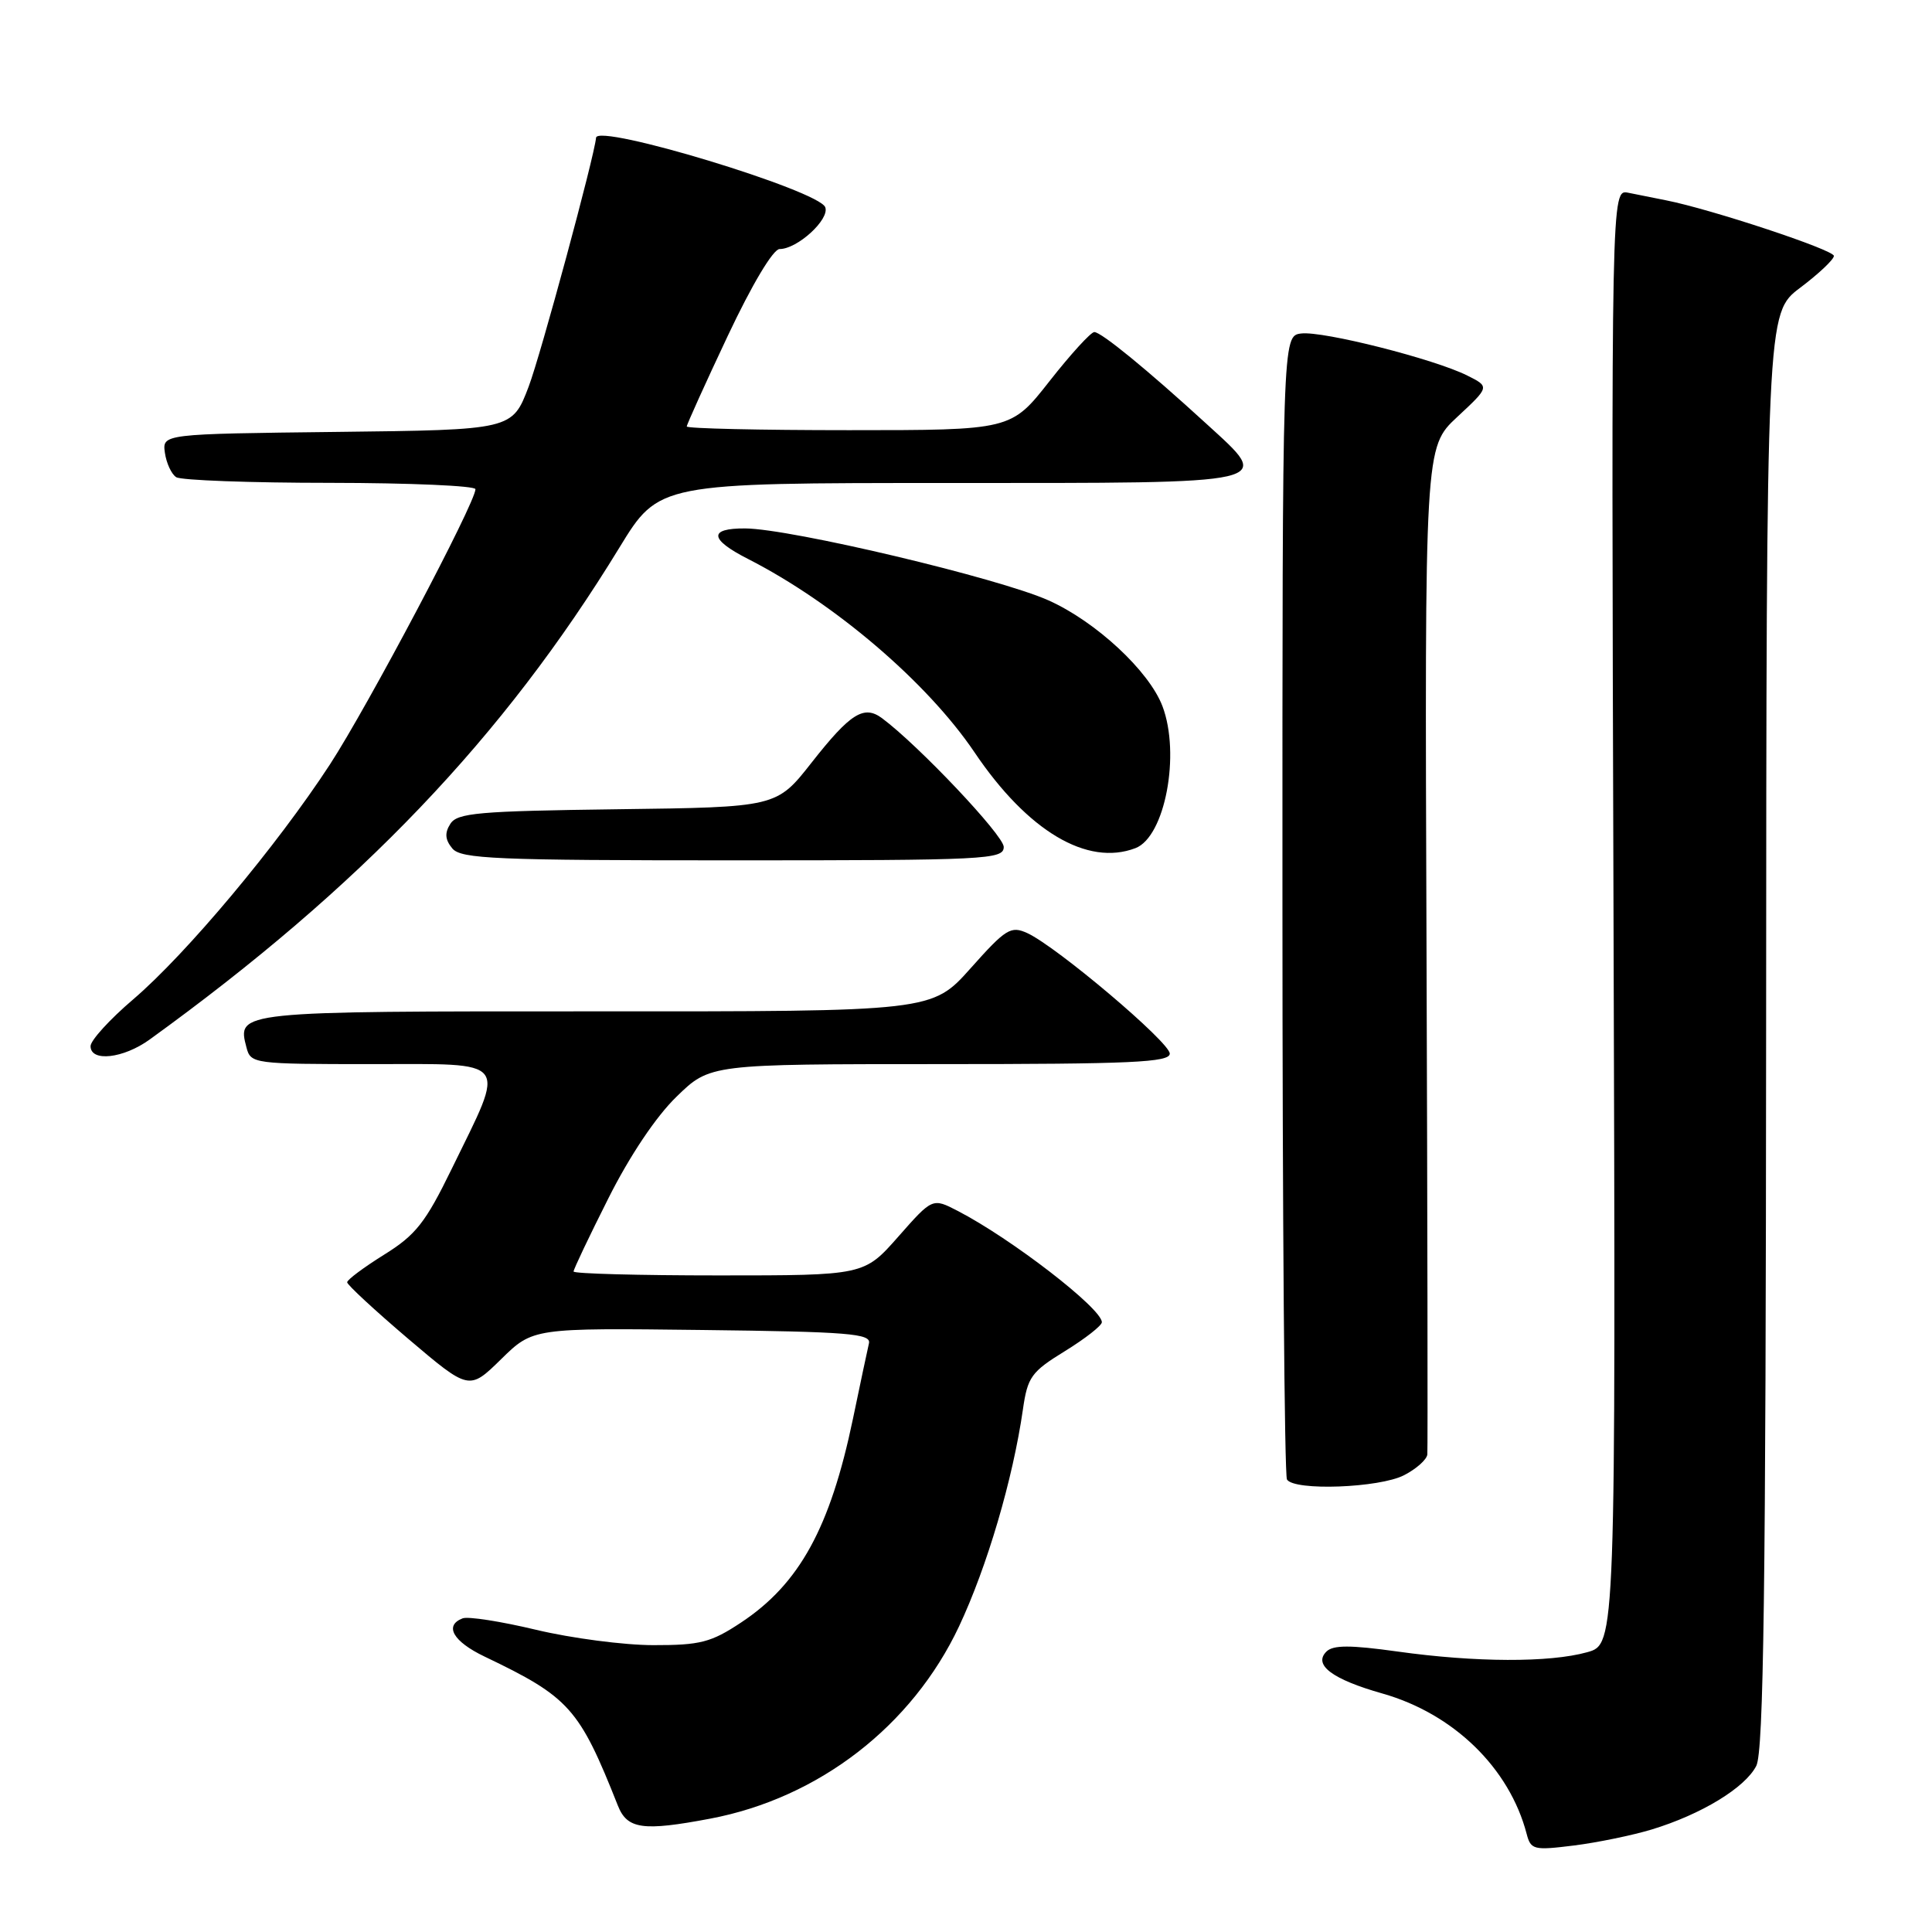 <?xml version="1.0" encoding="UTF-8" standalone="no"?>
<!DOCTYPE svg PUBLIC "-//W3C//DTD SVG 1.1//EN" "http://www.w3.org/Graphics/SVG/1.1/DTD/svg11.dtd" >
<svg xmlns="http://www.w3.org/2000/svg" xmlns:xlink="http://www.w3.org/1999/xlink" version="1.1" viewBox="0 0 256 256">
 <g >
 <path fill="currentColor"
d=" M 218.85 242.42 C 225.43 240.42 231.25 236.88 232.72 233.98 C 233.69 232.05 233.98 210.61 234.02 136.50 C 234.06 41.50 234.06 41.50 238.53 38.13 C 240.99 36.28 243.00 34.38 243.00 33.91 C 243.00 33.11 226.73 27.72 220.75 26.54 C 219.24 26.24 216.99 25.79 215.75 25.54 C 213.50 25.09 213.50 25.09 213.80 121.48 C 214.10 217.88 214.10 217.88 210.30 218.93 C 205.32 220.32 195.50 220.28 185.21 218.84 C 178.90 217.96 176.64 217.96 175.75 218.85 C 173.99 220.61 176.54 222.52 183.18 224.40 C 192.62 227.08 200.01 234.28 202.29 243.00 C 202.84 245.11 203.23 245.20 208.54 244.54 C 211.66 244.15 216.30 243.19 218.85 242.42 Z  M 94.11 240.98 C 108.51 238.25 120.86 228.70 127.08 215.50 C 130.79 207.61 134.21 196.02 135.54 186.77 C 136.16 182.45 136.65 181.77 141.11 179.03 C 143.80 177.37 146.00 175.65 146.00 175.20 C 146.00 173.38 134.00 164.12 126.90 160.45 C 123.56 158.72 123.56 158.72 119.03 163.86 C 114.50 169.00 114.50 169.00 95.25 169.00 C 84.66 169.00 76.00 168.77 76.00 168.48 C 76.00 168.19 78.07 163.83 80.61 158.79 C 83.43 153.17 86.93 147.94 89.65 145.31 C 94.08 141.00 94.08 141.00 124.54 141.00 C 149.89 141.00 155.00 140.77 155.00 139.61 C 155.00 138.10 140.00 125.42 136.12 123.64 C 133.94 122.65 133.28 123.06 128.62 128.29 C 123.50 134.03 123.50 134.03 78.87 134.01 C 31.29 134.00 31.40 133.99 32.66 138.80 C 33.22 140.95 33.59 141.00 49.23 141.00 C 67.80 141.00 67.08 140.07 59.87 154.85 C 56.38 162.01 55.10 163.64 50.90 166.25 C 48.21 167.93 46.00 169.57 46.00 169.91 C 46.00 170.24 49.64 173.61 54.08 177.39 C 62.16 184.25 62.16 184.25 66.39 180.11 C 70.62 175.96 70.62 175.96 93.06 176.23 C 112.41 176.46 115.45 176.71 115.14 178.00 C 114.95 178.82 113.99 183.32 113.02 188.00 C 110.01 202.43 105.93 209.87 98.20 214.99 C 94.22 217.63 92.78 218.00 86.58 217.99 C 82.69 217.99 75.70 217.07 71.05 215.96 C 66.41 214.85 62.02 214.16 61.30 214.44 C 58.82 215.39 60.04 217.51 64.20 219.50 C 75.45 224.88 76.75 226.33 81.87 239.25 C 83.11 242.38 85.18 242.67 94.11 240.98 Z  M 186.05 195.47 C 187.67 194.64 189.06 193.40 189.13 192.72 C 189.19 192.05 189.15 161.75 189.02 125.39 C 188.78 59.27 188.78 59.27 193.08 55.26 C 197.39 51.25 197.39 51.25 194.44 49.77 C 190.09 47.58 175.29 43.83 172.41 44.19 C 169.92 44.50 169.92 44.50 169.93 119.79 C 169.93 161.21 170.20 195.52 170.53 196.04 C 171.47 197.58 182.79 197.16 186.05 195.47 Z  M 19.82 137.75 C 47.76 117.55 66.72 97.70 82.08 72.55 C 87.31 64.00 87.31 64.00 125.69 64.00 C 169.73 64.00 168.70 64.24 159.85 56.15 C 151.98 48.95 145.92 44.00 145.00 44.00 C 144.55 44.00 141.88 46.92 139.07 50.50 C 133.97 57.00 133.97 57.00 112.48 57.00 C 100.67 57.00 91.00 56.78 91.00 56.51 C 91.00 56.25 93.44 50.85 96.43 44.51 C 99.64 37.70 102.45 33.00 103.30 33.00 C 105.66 33.00 109.96 29.06 109.35 27.46 C 108.49 25.22 79.14 16.32 78.98 18.25 C 78.78 20.66 71.64 47.05 70.05 51.23 C 67.87 56.96 67.87 56.96 44.68 57.23 C 21.50 57.50 21.50 57.50 21.85 60.00 C 22.05 61.38 22.72 62.83 23.35 63.23 C 23.98 63.64 33.16 63.98 43.75 63.98 C 54.34 63.99 63.00 64.37 63.00 64.82 C 63.00 66.62 48.73 93.60 43.72 101.29 C 36.67 112.10 24.68 126.41 17.65 132.42 C 14.54 135.07 12.00 137.86 12.00 138.62 C 12.00 140.75 16.34 140.26 19.82 137.75 Z  M 133.00 112.22 C 133.00 110.70 121.72 98.77 116.88 95.17 C 114.47 93.38 112.68 94.51 107.54 101.05 C 102.90 106.96 102.90 106.96 81.81 107.23 C 63.40 107.47 60.58 107.71 59.67 109.17 C 58.90 110.37 58.98 111.27 59.93 112.42 C 61.09 113.81 65.61 114.00 97.12 114.00 C 130.82 114.00 133.00 113.89 133.00 112.22 Z  M 150.46 112.38 C 154.37 110.88 156.44 99.93 154.03 93.57 C 152.26 88.91 145.22 82.37 138.95 79.56 C 132.36 76.60 104.77 70.06 98.75 70.02 C 93.87 69.99 93.99 71.45 99.09 74.05 C 110.55 79.89 122.86 90.40 129.13 99.69 C 136.17 110.13 144.07 114.83 150.46 112.38 Z "/>
</g>
</svg>